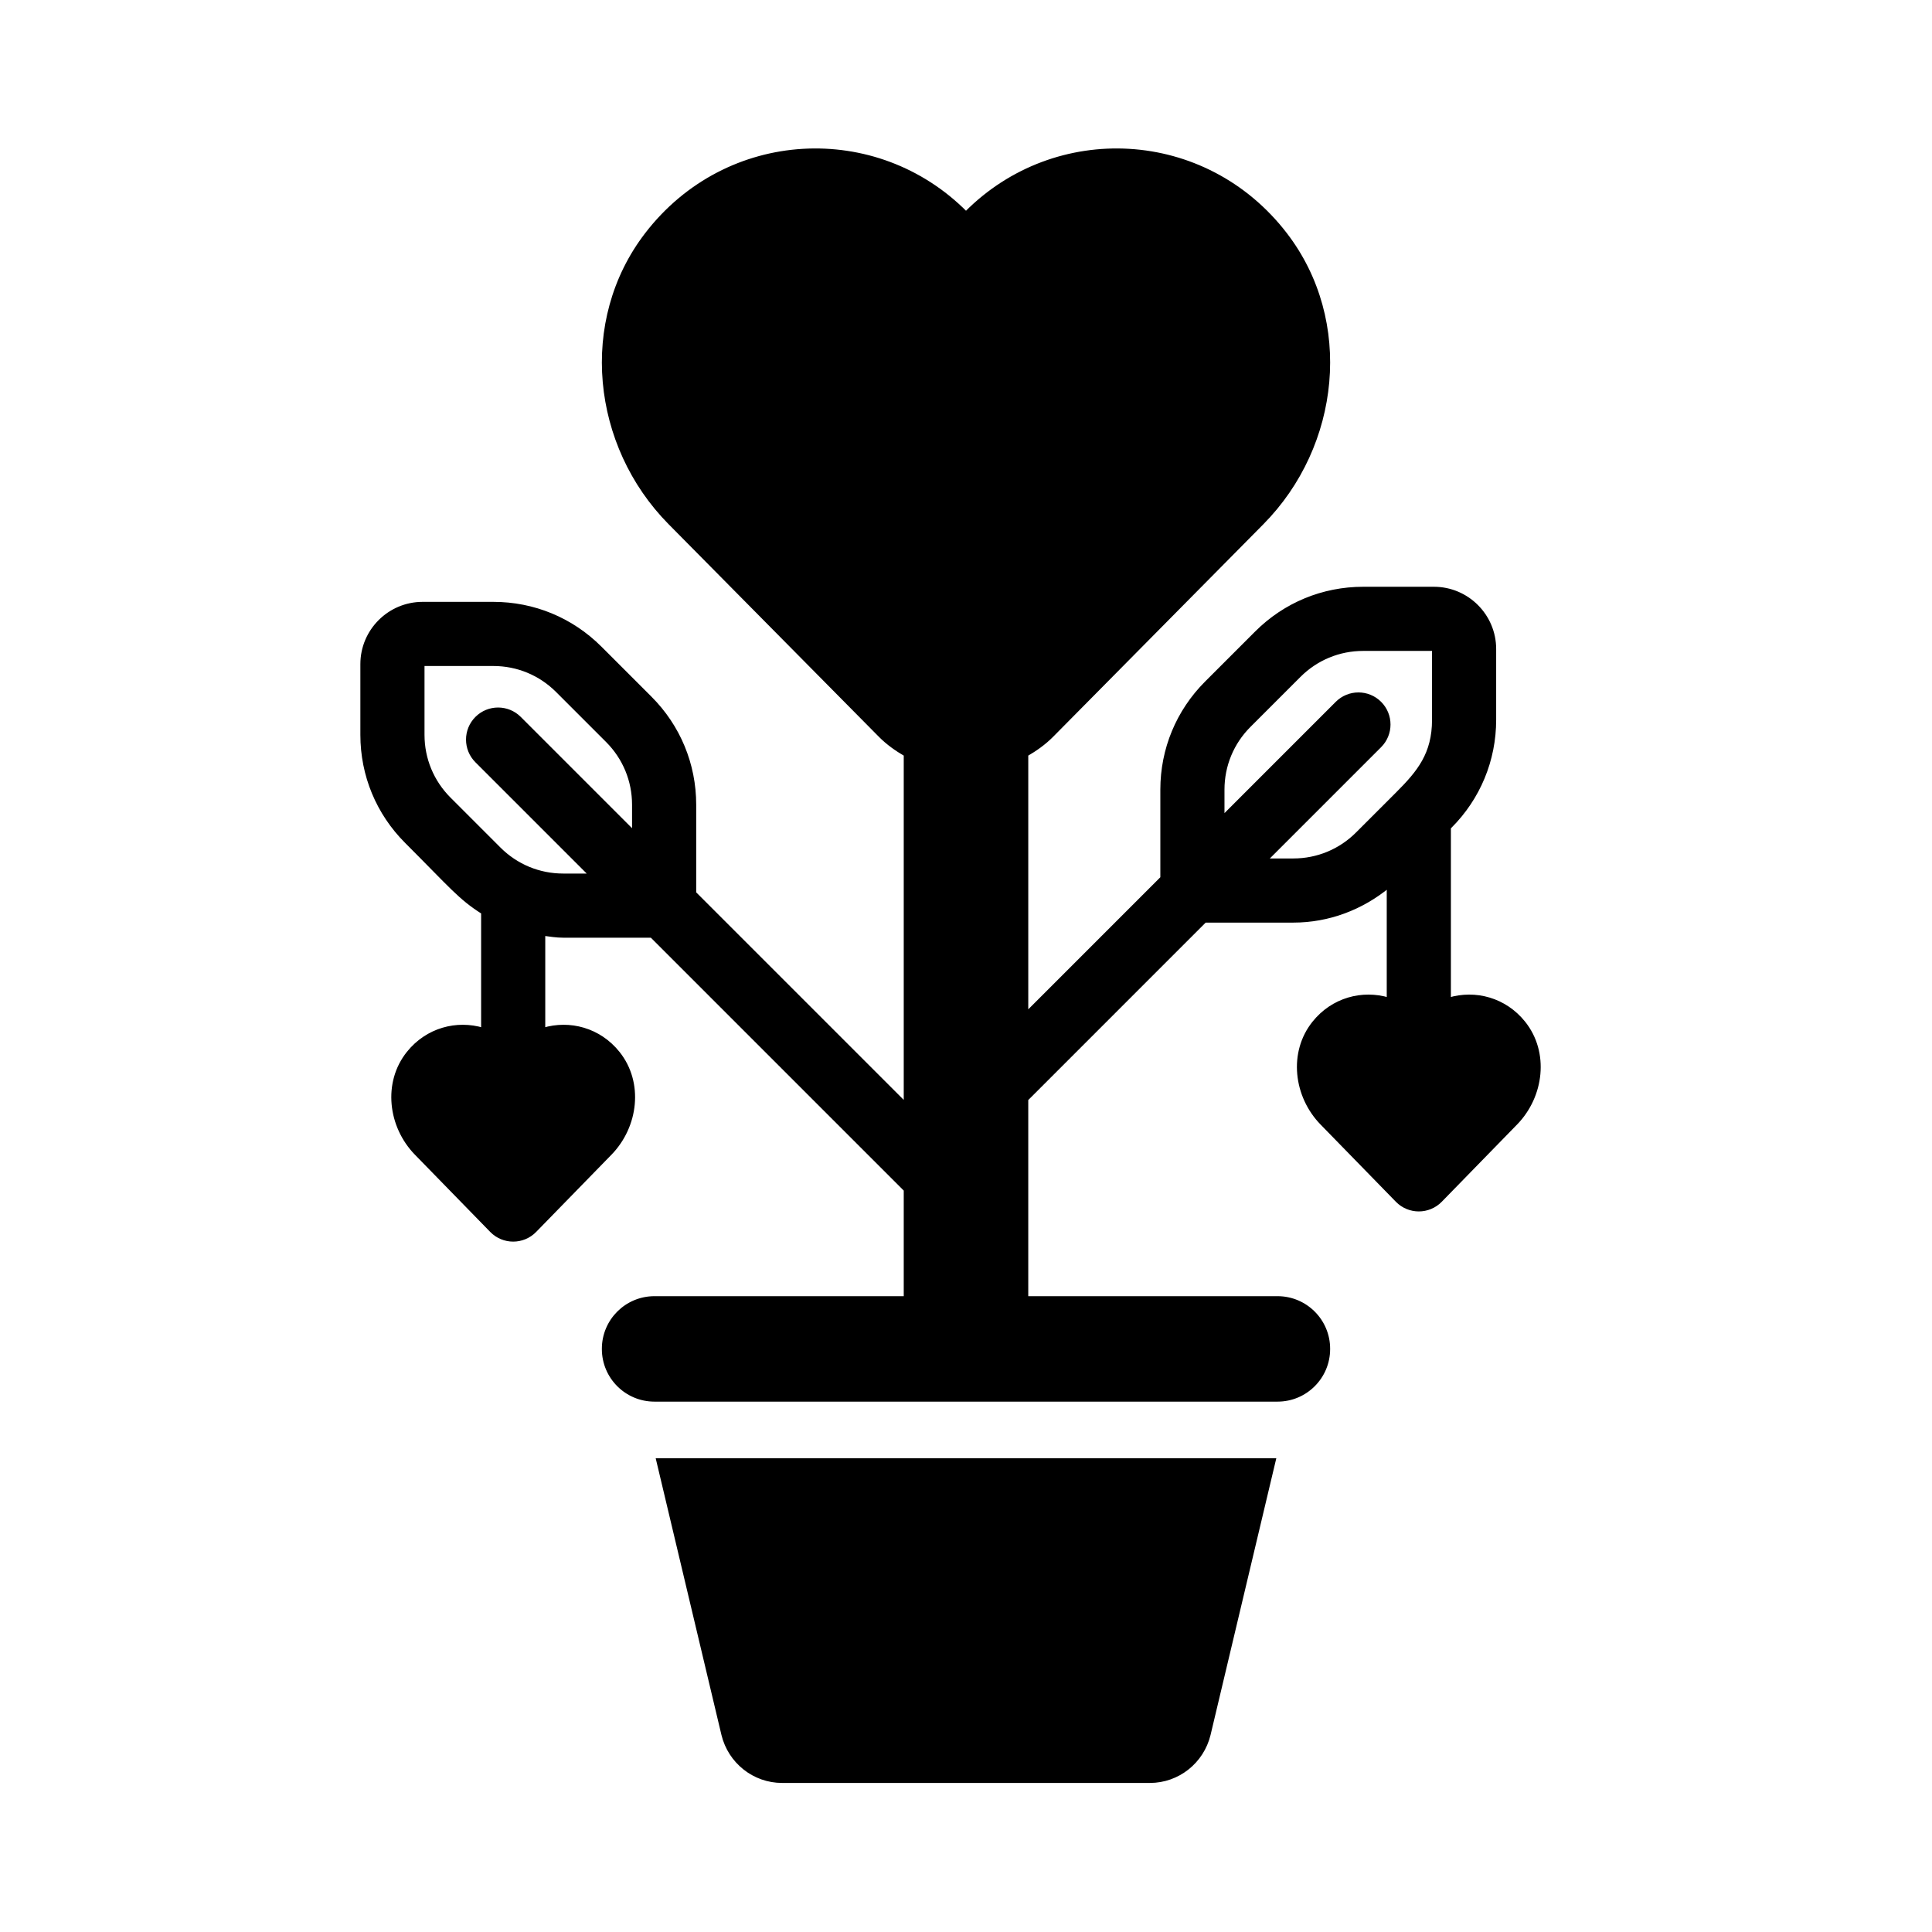 <!DOCTYPE svg PUBLIC "-//W3C//DTD SVG 1.1//EN" "http://www.w3.org/Graphics/SVG/1.1/DTD/svg11.dtd">
<!-- Uploaded to: SVG Repo, www.svgrepo.com, Transformed by: SVG Repo Mixer Tools -->
<svg fill="black" width="800px" height="800px" viewBox="0 0 512 512" version="1.1" xml:space="preserve" xmlns="http://www.w3.org/2000/svg" xmlns:xlink="http://www.w3.org/1999/xlink" stroke="black">
<g id="SVGRepo_bgCarrier" stroke-whiteidth="0"/>
<g id="SVGRepo_tracerCarrier" stroke-linecap="round" stroke-linejoin="round"/>
<g id="SVGRepo_iconCarrier"> <g id="plant-flowhiteer-heart-love-valentine"> <path d="M174.4,386.96h163.2l-17.28,72.72c-1.76,7.2-8.16,12.32-15.6,12.32h-97.44c-7.44,0-13.84-5.12-15.6-12.32L174.4,386.96z M401.68,297.666l-19.952,20.46c-3.14,3.22-8.315,3.22-11.455,0l-19.952-20.46c-7.017-7.196-8.387-18.749-2.104-26.594 c5.024-6.274,12.863-8.28,19.784-6.207v-30.093c-7.134,5.869-15.897,9.227-25.258,9.227h-23.43L272,291.313V344h66.56 c7.423,0,13.44,6.017,13.44,13.44v0.067c0,7.423-6.017,13.44-13.44,13.44H173.44c-7.423,0-13.44-6.017-13.44-13.44v-0.067 c0-7.423,6.017-13.44,13.44-13.44H240v-28.688L172.688,248h-23.43c-1.786,0-3.517-0.285-5.258-0.514v25.379 c6.921-2.074,14.76-0.067,19.784,6.207c6.283,7.845,4.913,19.398-2.104,26.594l-19.952,20.46c-3.14,3.22-8.315,3.22-11.455,0 l-19.952-20.46c-7.017-7.196-8.387-18.749-2.104-26.594c5.024-6.274,12.863-8.28,19.784-6.207v-31.07 c-6.124-3.867-8.279-6.762-20.281-18.764C100.164,215.477,96,205.43,96,194.742V176c0-8.82,7.18-16,16-16h18.742 c10.688,0,20.734,4.164,28.289,11.719l13.25,13.25C179.836,192.523,184,202.57,184,213.258v23.43l56,56v-92.723 c-2.391-1.393-4.69-2.996-6.733-5.061l-55.714-56.324c-20.313-20.536-23.811-53.537-6.196-76.467 c21.282-27.705,60.907-29.559,84.644-5.562c23.737-23.997,63.362-22.143,84.644,5.562c17.614,22.93,14.118,55.931-6.196,76.466 l-55.715,56.324c-2.043,2.065-4.343,3.668-6.733,5.061v68.723l36-36v-23.43c0-10.688,4.164-20.734,11.719-28.289l13.25-13.25 C340.523,160.164,350.57,156,361.258,156H380c8.82,0,16,7.18,16,16v18.742c0,10.688-4.164,20.734-11.719,28.289L384,219.313v45.553 c6.921-2.074,14.76-0.067,19.784,6.207C410.067,278.917,408.697,290.47,401.68,297.666z M149.258,232h7.43l-30.344-30.344 c-3.125-3.125-3.125-8.188,0-11.313s8.188-3.125,11.313,0L168,220.688v-7.43c0-6.414-2.5-12.438-7.031-16.977l-13.25-13.25 C143.18,178.5,137.156,176,130.742,176H112v18.742c0,6.414,2.5,12.438,7.031,16.977l13.25,13.25 C136.82,229.5,142.844,232,149.258,232z M359.719,220.969l10.615-10.615c0.006-0.006,0.014-0.014,0.021-0.021 c5.666-5.666,9.646-10.491,9.646-19.591V172h-18.742c-6.414,0-12.445,2.5-16.977,7.031l-13.25,13.25 C326.5,196.813,324,202.844,324,209.258v7.43l30.344-30.344c3.125-3.125,8.188-3.125,11.313,0s3.125,8.188,0,11.313L335.313,228 h7.43C349.156,228,355.188,225.5,359.719,220.969z"/> </g> <g id="Layer_1"/> </g>
</svg>